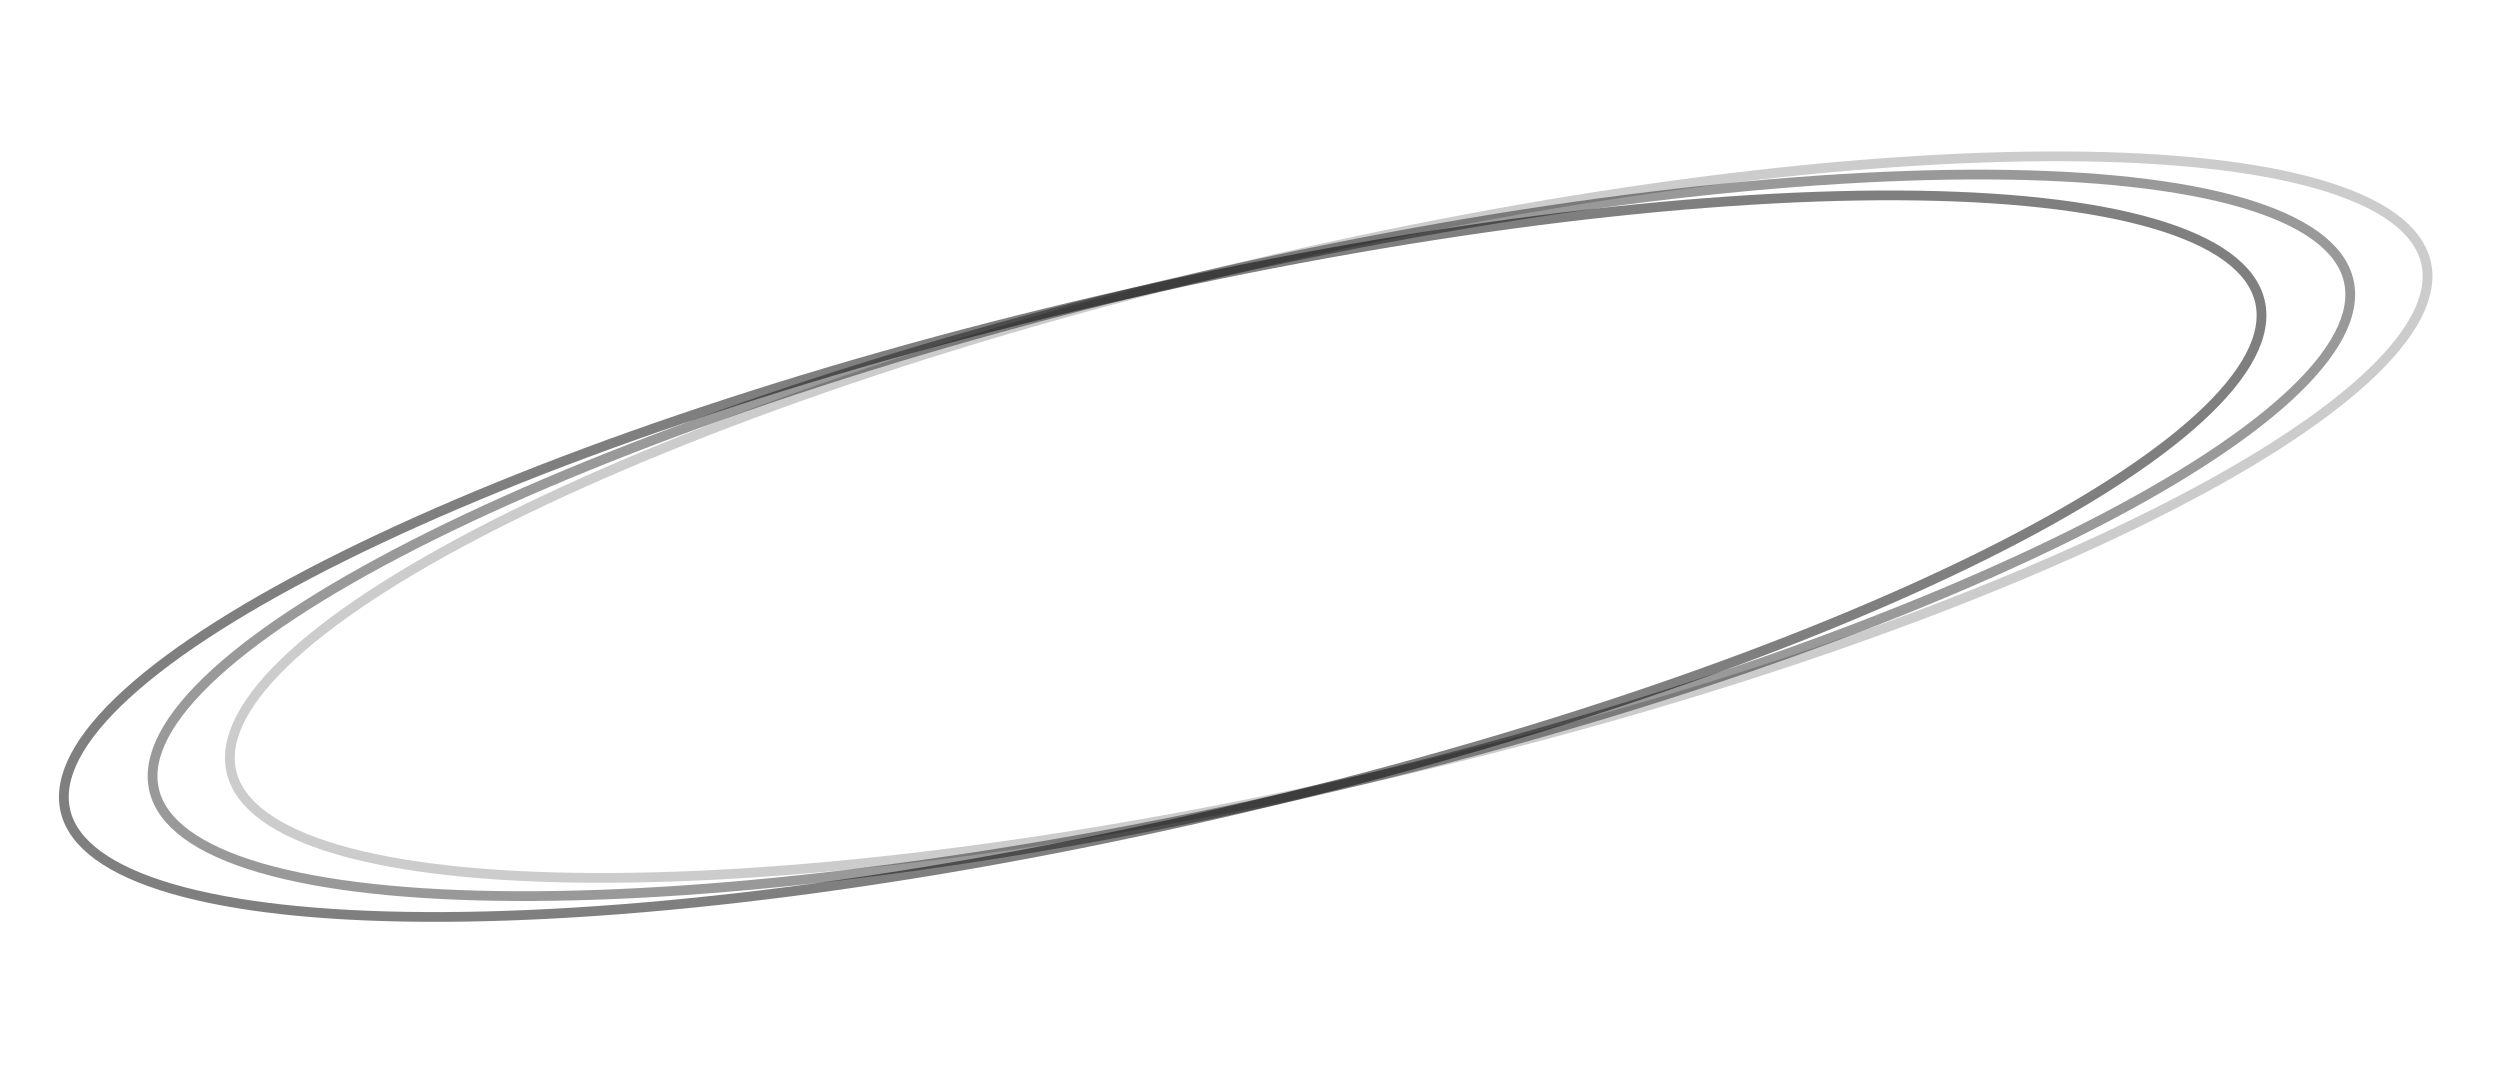 <svg width="256" height="110" viewBox="0 0 256 110" fill="none" xmlns="http://www.w3.org/2000/svg">
<path d="M240.504 28.743C241.294 32.147 239.156 36.221 234.203 40.736C229.285 45.218 221.738 49.995 212.108 54.776C192.854 64.337 165.377 73.868 134.241 81.094C103.106 88.32 74.239 91.864 52.742 91.761C41.99 91.709 33.111 90.744 26.721 88.886C20.286 87.015 16.573 84.298 15.783 80.894C14.993 77.49 17.13 73.415 22.083 68.901C27.001 64.419 34.548 59.642 44.179 54.86C63.432 45.3 90.91 35.768 122.045 28.543C153.181 21.317 182.048 17.772 203.544 17.876C214.296 17.928 223.176 18.892 229.565 20.75C236 22.622 239.714 25.339 240.504 28.743Z" stroke="black" stroke-opacity="0.4"/>
<path d="M248.419 26.876C249.209 30.28 247.072 34.355 242.118 38.869C237.2 43.351 229.653 48.128 220.023 52.91C200.769 62.47 173.292 72.002 142.156 79.227C111.021 86.453 82.153 89.998 60.657 89.894C49.905 89.842 41.026 88.877 34.636 87.019C28.201 85.148 24.488 82.431 23.698 79.027C22.908 75.623 25.045 71.548 29.998 67.034C34.916 62.552 42.463 57.775 52.094 52.993C71.347 43.433 98.825 33.901 129.96 26.676C161.096 19.45 189.963 15.905 211.459 16.009C222.212 16.061 231.091 17.026 237.48 18.884C243.915 20.755 247.629 23.472 248.419 26.876Z" stroke="black" stroke-opacity="0.2"/>
<path d="M231.419 30.876C232.209 34.28 230.072 38.355 225.118 42.869C220.2 47.351 212.653 52.128 203.023 56.91C183.769 66.47 156.292 76.002 125.156 83.227C94.02 90.453 65.153 93.998 43.657 93.894C32.905 93.842 24.026 92.877 17.636 91.019C11.201 89.148 7.488 86.431 6.698 83.027C5.908 79.623 8.045 75.548 12.998 71.034C17.916 66.552 25.463 61.775 35.094 56.993C54.347 47.433 81.825 37.901 112.96 30.676C144.096 23.45 172.963 19.905 194.459 20.009C205.212 20.061 214.091 21.026 220.48 22.884C226.915 24.755 230.629 27.472 231.419 30.876Z" stroke="black" stroke-opacity="0.5"/>
</svg>
